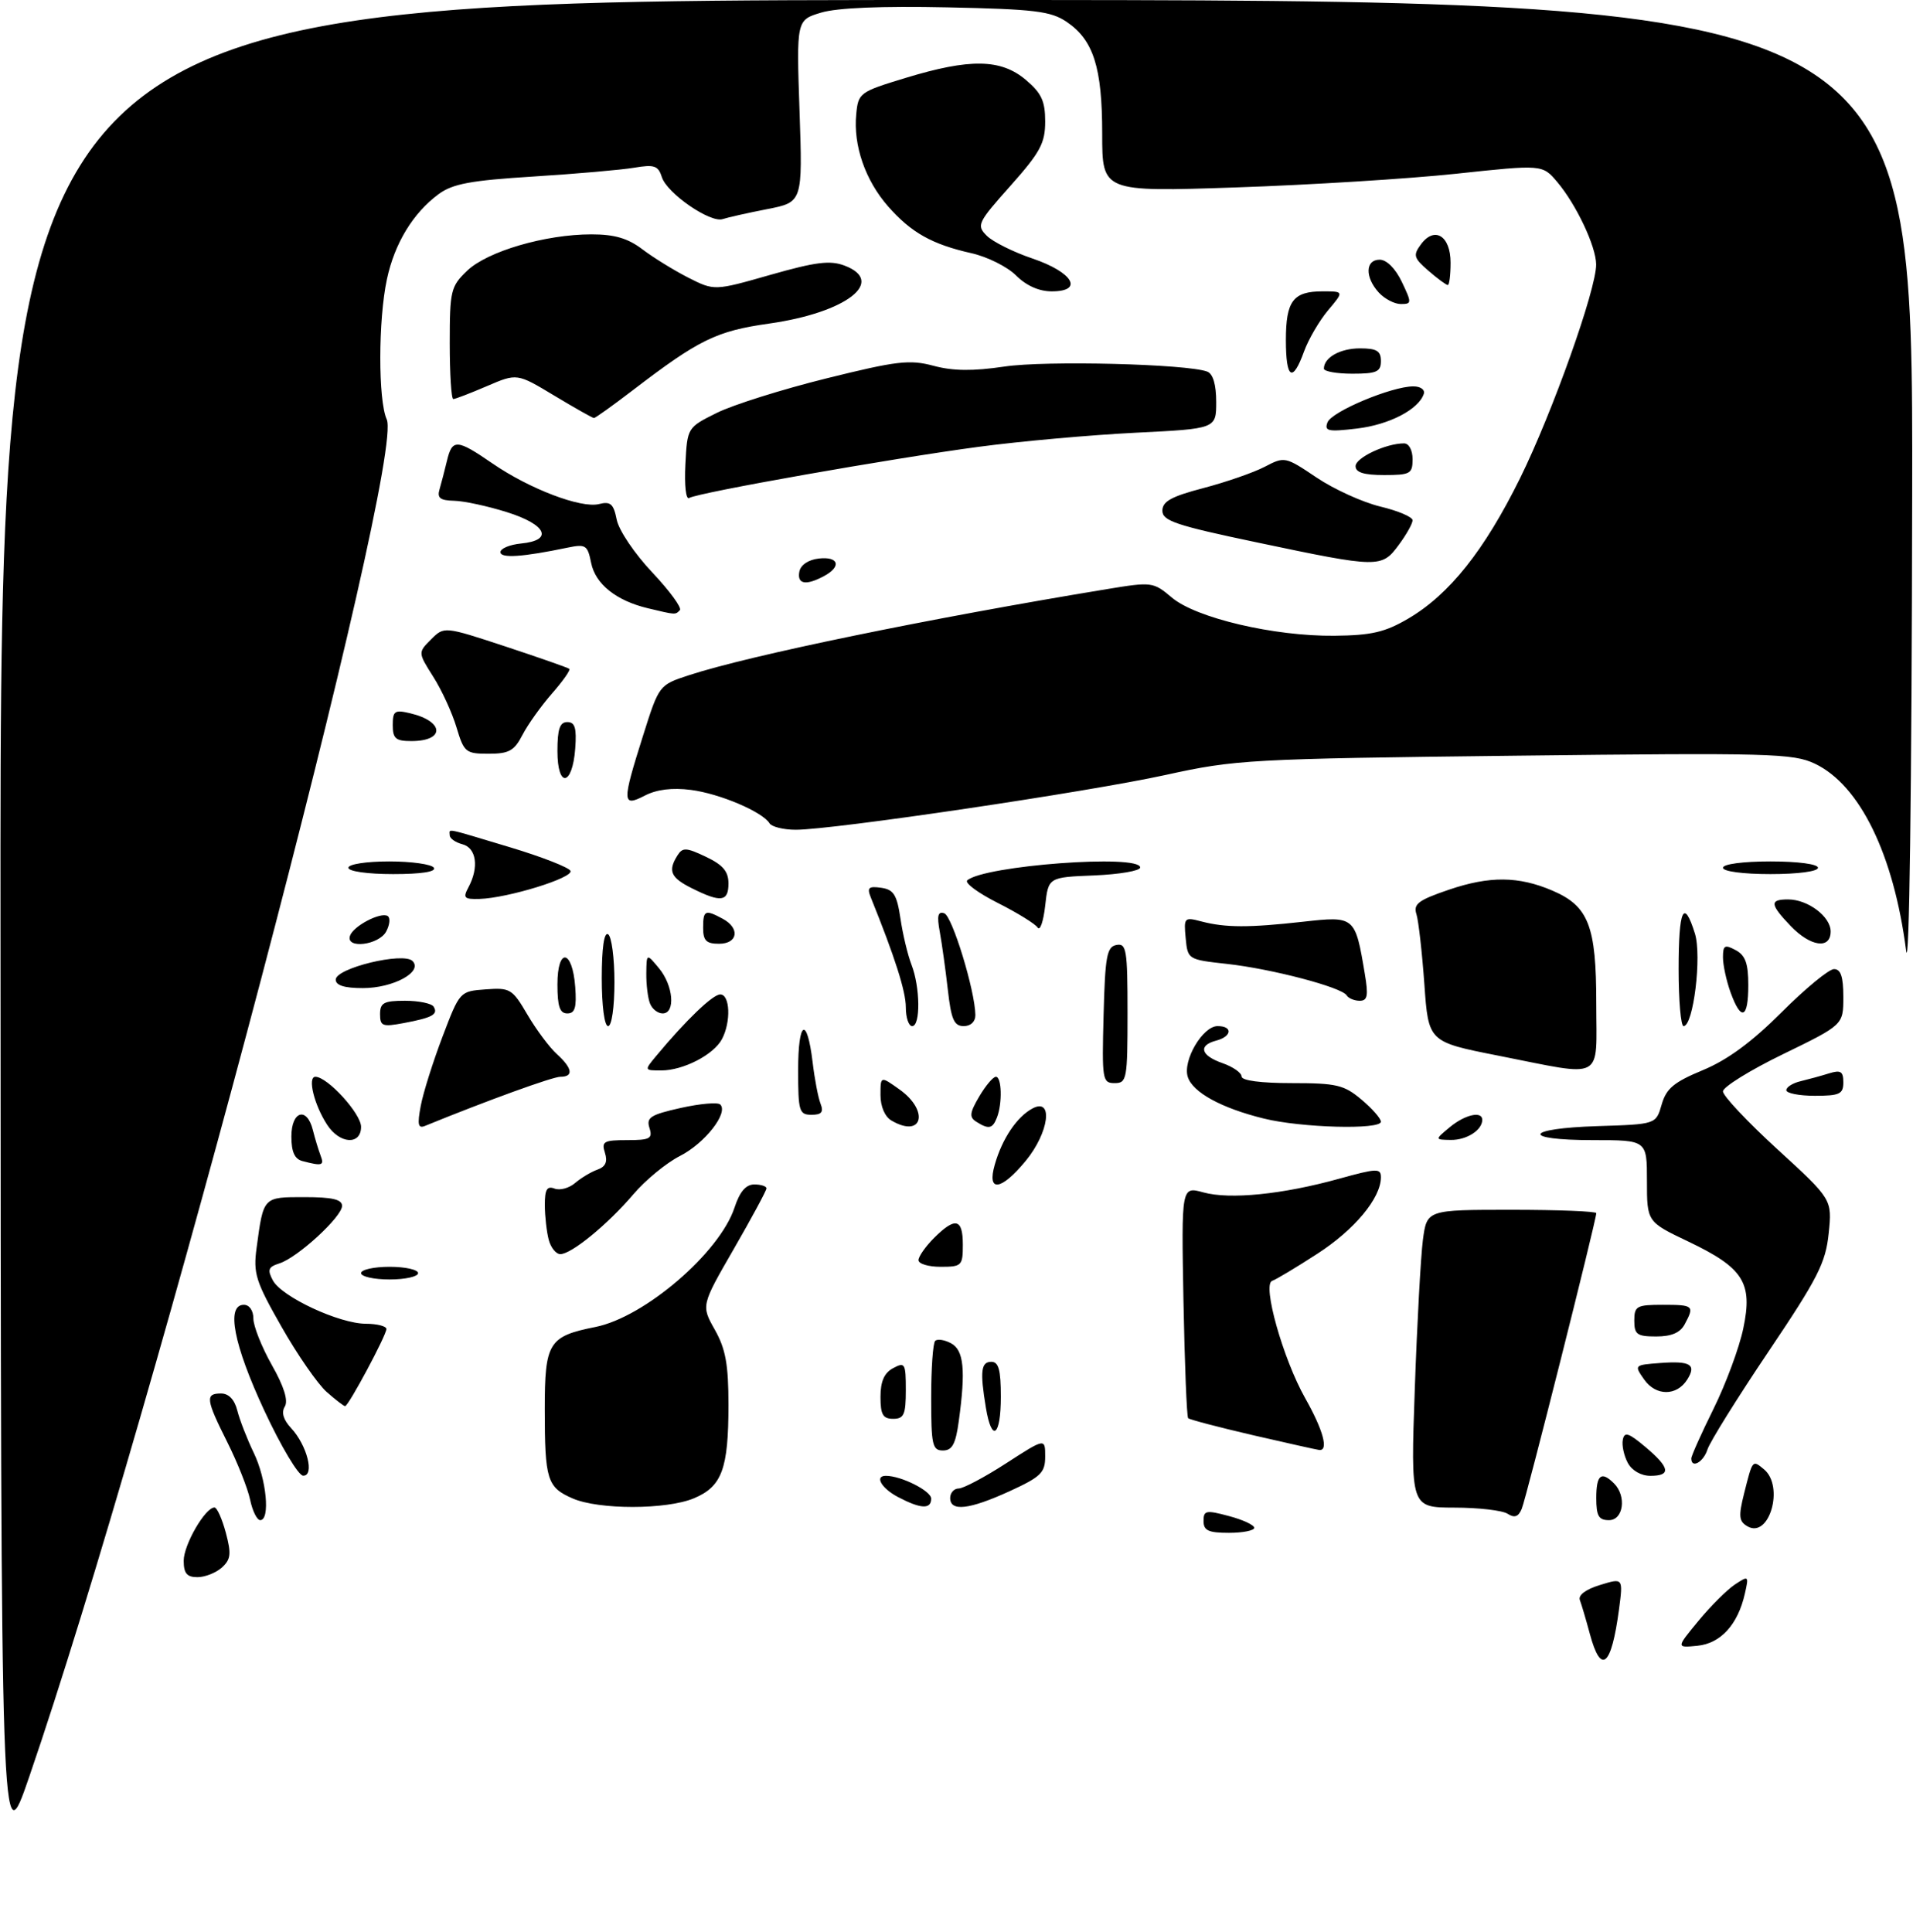 <?xml version="1.0" encoding="UTF-8" standalone="no"?>
<!DOCTYPE svg PUBLIC "-//W3C//DTD SVG 1.1//EN" "http://www.w3.org/Graphics/SVG/1.1/DTD/svg11.dtd" >
<svg xmlns="http://www.w3.org/2000/svg" xmlns:xlink="http://www.w3.org/1999/xlink" version="1.1" viewBox="0 0 302 305">
 <g >
 <path fill="currentColor"
d=" M 0.08 146.75 C 0.00 0.00 0.00 0.00 151.00 0.00 C 302.00 0.00 302.00 0.00 301.87 78.25 C 301.80 125.09 301.41 153.91 300.91 150.06 C 298.95 134.88 293.60 123.94 286.51 120.57 C 283.07 118.94 279.42 118.84 239.14 119.31 C 197.15 119.80 195.07 119.92 184.00 122.35 C 171.80 125.03 131.53 131.00 125.63 131.00 C 123.70 131.00 121.84 130.54 121.49 129.99 C 120.37 128.16 113.60 125.29 109.06 124.71 C 106.14 124.33 103.67 124.64 101.81 125.60 C 98.19 127.47 98.17 126.73 101.52 116.13 C 104.04 108.15 104.04 108.15 108.77 106.60 C 118.26 103.48 146.79 97.61 174.75 93.01 C 181.85 91.84 182.06 91.87 184.99 94.34 C 188.84 97.58 201.16 100.47 210.66 100.37 C 216.51 100.31 218.64 99.82 222.32 97.66 C 228.81 93.85 234.32 86.93 239.97 75.50 C 245.08 65.13 252.02 45.64 251.98 41.74 C 251.95 38.87 248.84 32.29 245.84 28.74 C 243.50 25.97 243.50 25.97 229.87 27.43 C 222.37 28.23 206.74 29.20 195.12 29.59 C 174.00 30.30 174.00 30.30 174.00 21.12 C 174.00 10.63 172.63 6.33 168.39 3.45 C 165.88 1.76 163.37 1.45 149.53 1.16 C 139.23 0.94 132.17 1.23 129.64 1.99 C 125.73 3.16 125.73 3.16 126.22 17.54 C 126.71 31.92 126.71 31.92 121.10 33.02 C 118.02 33.62 114.87 34.33 114.09 34.59 C 112.14 35.24 105.30 30.53 104.49 27.97 C 103.91 26.15 103.30 25.94 100.11 26.48 C 98.08 26.82 90.91 27.45 84.19 27.87 C 74.27 28.49 71.45 29.02 69.23 30.66 C 65.19 33.65 62.29 38.43 61.08 44.09 C 59.70 50.50 59.69 63.22 61.05 66.21 C 63.96 72.59 24.26 223.31 4.62 280.50 C 0.15 293.50 0.15 293.50 0.08 146.75 Z  M 250.98 257.94 C 250.38 255.70 249.67 253.31 249.41 252.62 C 249.11 251.85 250.34 250.92 252.58 250.24 C 256.24 249.11 256.24 249.11 255.59 254.07 C 254.38 263.15 252.75 264.51 250.98 257.94 Z  M 268.12 255.91 C 270.05 253.57 272.64 250.99 273.87 250.17 C 276.06 248.72 276.10 248.76 275.46 251.59 C 274.36 256.48 271.64 259.47 267.96 259.83 C 264.61 260.16 264.61 260.16 268.12 255.91 Z  M 29.00 246.40 C 29.00 243.88 32.40 238.00 33.86 238.00 C 34.26 238.00 35.06 239.79 35.65 241.98 C 36.54 245.33 36.44 246.19 35.03 247.48 C 34.10 248.31 32.37 249.00 31.17 249.00 C 29.50 249.00 29.00 248.40 29.00 246.40 Z  M 190.00 240.14 C 190.00 238.46 190.38 238.38 194.00 239.35 C 196.20 239.93 198.00 240.77 198.00 241.21 C 198.00 241.64 196.20 242.00 194.00 242.00 C 190.77 242.00 190.00 241.64 190.00 240.14 Z  M 275.88 240.98 C 274.51 240.19 274.43 239.40 275.34 235.77 C 276.69 230.41 276.65 230.46 278.48 231.98 C 281.71 234.66 279.32 242.96 275.88 240.98 Z  M 39.48 236.75 C 39.10 234.96 37.49 230.90 35.90 227.72 C 32.49 220.92 32.37 220.00 34.89 220.00 C 36.11 220.00 37.02 220.96 37.46 222.68 C 37.83 224.16 39.00 227.17 40.06 229.37 C 42.07 233.52 42.69 240.00 41.08 240.00 C 40.57 240.00 39.85 238.54 39.48 236.75 Z  M 238.00 238.99 C 237.18 238.46 233.39 238.02 229.60 238.02 C 222.69 238.00 222.69 238.00 223.35 219.25 C 223.71 208.94 224.29 198.36 224.63 195.75 C 225.26 191.00 225.26 191.00 238.63 191.00 C 245.98 191.00 252.00 191.24 252.00 191.53 C 252.00 192.65 240.93 236.59 240.23 238.22 C 239.70 239.48 239.09 239.69 238.00 238.99 Z  M 252.00 236.50 C 252.00 232.84 252.79 232.19 254.80 234.20 C 256.81 236.21 256.29 240.00 254.00 240.00 C 252.38 240.00 252.00 239.33 252.00 236.50 Z  M 90.40 236.57 C 86.37 234.82 86.00 233.64 86.00 222.44 C 86.00 211.96 86.61 210.97 94.00 209.50 C 101.76 207.95 113.59 197.79 115.95 190.67 C 116.78 188.14 117.75 187.00 119.08 187.00 C 120.13 187.00 121.00 187.28 121.00 187.62 C 121.00 187.96 118.68 192.26 115.85 197.17 C 110.69 206.11 110.69 206.11 112.85 209.94 C 114.56 212.98 115.00 215.43 115.00 221.82 C 115.00 231.92 113.97 234.70 109.54 236.55 C 105.21 238.36 94.53 238.37 90.40 236.57 Z  M 141.75 236.34 C 139.14 234.96 138.02 233.00 139.85 233.00 C 142.28 233.00 147.00 235.38 147.00 236.60 C 147.00 238.32 145.36 238.24 141.75 236.34 Z  M 150.00 236.50 C 150.00 235.68 150.61 235.00 151.34 235.00 C 152.08 235.00 155.46 233.21 158.84 231.02 C 165.00 227.04 165.00 227.04 165.00 229.95 C 165.00 232.51 164.33 233.16 159.38 235.43 C 153.01 238.34 150.00 238.69 150.00 236.50 Z  M 41.74 222.73 C 36.88 212.30 35.66 206.00 38.50 206.00 C 39.37 206.00 40.00 206.91 40.00 208.17 C 40.00 209.36 41.31 212.66 42.91 215.50 C 44.85 218.92 45.53 221.14 44.96 222.07 C 44.39 222.99 44.73 224.15 45.97 225.48 C 48.48 228.18 49.70 233.01 47.86 232.98 C 47.11 232.97 44.36 228.35 41.74 222.73 Z  M 256.97 230.95 C 256.37 229.82 256.01 228.18 256.19 227.30 C 256.44 226.00 257.10 226.21 259.75 228.44 C 263.64 231.71 263.86 233.00 260.54 233.00 C 259.07 233.00 257.62 232.17 256.97 230.95 Z  M 267.00 230.26 C 267.00 229.85 268.59 226.30 270.53 222.38 C 272.47 218.45 274.58 212.76 275.21 209.72 C 276.73 202.51 275.24 200.17 266.52 196.01 C 260.00 192.90 260.00 192.90 260.00 186.45 C 260.00 180.00 260.00 180.00 251.50 180.00 C 240.00 180.00 240.60 178.15 252.21 177.79 C 261.43 177.50 261.43 177.50 262.32 174.39 C 263.05 171.85 264.24 170.85 268.83 168.95 C 272.71 167.34 276.55 164.52 281.26 159.81 C 285.00 156.07 288.73 153.00 289.53 153.00 C 290.60 153.00 291.00 154.20 291.00 157.40 C 291.00 161.80 291.00 161.80 281.50 166.42 C 276.27 168.96 272.00 171.61 272.00 172.31 C 272.00 173.01 275.88 177.13 280.62 181.47 C 289.24 189.36 289.24 189.36 288.69 194.72 C 288.21 199.39 286.98 201.80 279.18 213.39 C 274.26 220.71 269.92 227.66 269.55 228.85 C 268.91 230.85 267.00 231.91 267.00 230.26 Z  M 147.00 220.67 C 147.00 216.08 147.28 212.05 147.63 211.70 C 147.98 211.35 149.10 211.52 150.13 212.07 C 152.16 213.15 152.47 216.29 151.36 224.36 C 150.87 227.99 150.32 229.00 148.86 229.00 C 147.19 229.00 147.00 228.13 147.00 220.67 Z  M 197.73 226.57 C 192.36 225.32 187.79 224.12 187.57 223.90 C 187.35 223.68 187.02 215.35 186.83 205.40 C 186.50 187.30 186.50 187.30 189.96 188.25 C 194.14 189.41 202.50 188.57 211.42 186.09 C 217.39 184.44 218.00 184.42 218.00 185.88 C 217.99 189.16 213.84 194.15 207.95 197.95 C 204.62 200.11 201.42 202.03 200.83 202.22 C 199.23 202.76 202.55 214.54 206.04 220.73 C 208.91 225.81 209.79 229.09 208.25 228.92 C 207.84 228.87 203.11 227.81 197.73 226.57 Z  M 155.64 222.25 C 154.69 216.50 154.87 215.00 156.50 215.00 C 157.65 215.00 158.00 216.28 158.00 220.50 C 158.00 226.78 156.57 227.84 155.64 222.25 Z  M 139.00 220.54 C 139.00 218.09 139.59 216.75 141.00 216.00 C 142.86 215.00 143.00 215.24 143.00 219.46 C 143.00 223.33 142.71 224.00 141.00 224.00 C 139.38 224.00 139.00 223.33 139.00 220.54 Z  M 51.56 219.75 C 50.16 218.51 46.96 213.90 44.46 209.50 C 40.35 202.29 39.96 201.05 40.51 197.00 C 41.60 188.90 41.51 189.00 48.07 189.00 C 52.45 189.00 54.00 189.36 54.00 190.38 C 54.00 192.10 46.97 198.56 44.11 199.46 C 42.35 200.02 42.18 200.47 43.08 202.15 C 44.47 204.75 53.55 208.98 57.75 208.99 C 59.54 209.00 61.00 209.37 61.00 209.82 C 61.00 210.81 55.01 222.00 54.48 222.00 C 54.28 222.00 52.96 220.99 51.56 219.75 Z  M 259.57 217.81 C 257.96 215.52 257.97 215.50 262.08 215.19 C 266.86 214.83 267.85 215.43 266.36 217.80 C 264.71 220.43 261.42 220.43 259.57 217.81 Z  M 258.00 208.50 C 258.00 206.20 258.37 206.00 262.50 206.00 C 267.36 206.00 267.53 206.15 265.96 209.07 C 265.25 210.41 263.87 211.00 261.46 211.00 C 258.44 211.00 258.00 210.69 258.00 208.50 Z  M 57.00 201.00 C 57.00 200.45 59.02 200.00 61.50 200.00 C 63.98 200.00 66.00 200.45 66.00 201.00 C 66.00 201.55 63.98 202.00 61.50 202.00 C 59.02 202.00 57.00 201.55 57.00 201.00 Z  M 145.00 198.95 C 145.00 198.38 146.10 196.80 147.45 195.45 C 150.81 192.10 152.00 192.37 152.00 196.50 C 152.00 199.83 151.83 200.00 148.50 200.00 C 146.57 200.00 145.00 199.53 145.00 198.95 Z  M 86.63 195.75 C 86.30 194.51 86.02 192.05 86.01 190.28 C 86.00 187.79 86.35 187.20 87.54 187.65 C 88.38 187.98 89.85 187.58 90.79 186.77 C 91.73 185.97 93.32 185.01 94.32 184.66 C 95.60 184.20 95.95 183.42 95.50 182.00 C 94.93 180.22 95.32 180.00 99.00 180.00 C 102.62 180.00 103.06 179.76 102.53 178.08 C 102.00 176.43 102.69 175.99 107.46 174.92 C 110.52 174.24 113.33 173.99 113.71 174.38 C 115.03 175.70 111.27 180.50 107.35 182.50 C 105.19 183.60 101.87 186.33 99.97 188.57 C 95.93 193.32 90.21 198.00 88.46 198.00 C 87.78 198.00 86.96 196.99 86.63 195.75 Z  M 157.04 183.88 C 158.21 179.77 160.53 176.32 163.00 175.00 C 166.33 173.22 165.61 178.81 161.93 183.27 C 158.02 188.01 155.77 188.29 157.04 183.88 Z  M 47.75 183.31 C 46.51 182.99 46.00 181.85 46.00 179.43 C 46.00 175.40 48.45 174.66 49.39 178.41 C 49.72 179.73 50.27 181.53 50.60 182.41 C 51.22 184.02 50.88 184.13 47.75 183.31 Z  M 51.66 177.60 C 49.60 174.46 48.50 170.00 49.79 170.00 C 51.69 170.00 57.00 175.81 57.00 177.90 C 57.00 180.82 53.64 180.63 51.66 177.60 Z  M 228.86 177.97 C 231.26 175.97 234.00 175.35 234.00 176.80 C 234.00 178.42 231.53 180.00 229.05 179.97 C 226.50 179.93 226.50 179.93 228.86 177.97 Z  M 66.42 174.60 C 66.80 172.55 68.35 167.64 69.85 163.69 C 72.58 156.51 72.59 156.50 76.67 156.20 C 80.54 155.91 80.88 156.12 83.27 160.20 C 84.66 162.57 86.74 165.36 87.90 166.41 C 90.38 168.66 90.59 170.00 88.46 170.00 C 87.24 170.00 76.85 173.77 67.11 177.75 C 66.00 178.21 65.86 177.57 66.42 174.60 Z  M 140.75 176.92 C 139.69 176.31 139.00 174.70 139.00 172.88 C 139.00 169.86 139.00 169.86 142.00 172.00 C 146.75 175.38 145.64 179.77 140.75 176.92 Z  M 154.13 177.10 C 152.99 176.38 153.07 175.70 154.59 173.11 C 155.60 171.40 156.78 170.00 157.22 170.00 C 158.14 170.00 158.26 174.16 157.39 176.42 C 156.70 178.21 156.09 178.34 154.13 177.10 Z  M 199.50 176.59 C 192.81 174.94 188.28 172.46 187.51 170.02 C 186.68 167.43 189.87 162.00 192.22 162.00 C 194.64 162.00 194.48 163.64 192.00 164.29 C 189.10 165.05 189.55 166.65 193.00 167.85 C 194.65 168.43 196.00 169.37 196.00 169.95 C 196.00 170.60 199.05 171.00 203.92 171.00 C 210.99 171.00 212.18 171.28 214.92 173.59 C 216.62 175.01 218.00 176.59 218.00 177.09 C 218.00 178.39 205.42 178.06 199.50 176.59 Z  M 126.00 168.94 C 126.00 161.08 127.40 160.33 128.29 167.72 C 128.60 170.35 129.16 173.29 129.54 174.25 C 130.05 175.58 129.71 176.00 128.11 176.00 C 126.16 176.00 126.00 175.45 126.00 168.94 Z  M 282.00 172.12 C 282.00 171.63 283.01 170.99 284.25 170.70 C 285.49 170.40 287.51 169.85 288.75 169.46 C 290.59 168.89 291.00 169.15 291.00 170.88 C 291.00 172.73 290.42 173.00 286.50 173.00 C 284.02 173.00 282.00 172.60 282.00 172.12 Z  M 174.22 160.26 C 174.46 150.96 174.73 149.48 176.25 149.19 C 177.83 148.89 178.00 149.92 178.00 159.93 C 178.00 170.39 177.89 171.00 175.97 171.00 C 174.03 171.00 173.95 170.49 174.22 160.26 Z  M 103.56 166.75 C 108.30 161.05 112.52 157.00 113.70 157.00 C 115.26 157.00 115.42 161.34 113.97 164.06 C 112.65 166.53 107.86 169.00 104.39 169.00 C 101.70 169.00 101.70 168.99 103.56 166.75 Z  M 236.50 166.66 C 225.50 164.49 225.50 164.49 224.86 155.37 C 224.50 150.36 223.94 145.39 223.61 144.33 C 223.09 142.72 223.91 142.11 228.75 140.46 C 235.15 138.28 239.74 138.32 245.08 140.61 C 250.79 143.06 252.00 146.17 252.00 158.40 C 252.00 170.83 253.53 170.02 236.50 166.66 Z  M 60.00 160.11 C 60.00 158.32 60.60 158.00 63.94 158.00 C 66.11 158.00 68.14 158.42 68.46 158.93 C 69.21 160.15 68.27 160.67 63.74 161.52 C 60.38 162.15 60.00 162.01 60.00 160.11 Z  M 95.00 154.44 C 95.00 149.66 95.37 147.11 96.00 147.50 C 96.55 147.84 97.00 151.24 97.00 155.06 C 97.00 159.02 96.57 162.00 96.00 162.00 C 95.42 162.00 95.00 158.81 95.00 154.44 Z  M 143.00 159.02 C 143.00 156.51 141.27 151.08 137.46 141.66 C 136.85 140.14 137.13 139.88 139.10 140.16 C 141.08 140.44 141.59 141.25 142.15 145.00 C 142.51 147.47 143.30 150.77 143.90 152.32 C 145.27 155.84 145.34 162.00 144.00 162.00 C 143.45 162.00 143.00 160.66 143.00 159.02 Z  M 149.63 156.25 C 149.27 153.09 148.70 148.98 148.36 147.12 C 147.89 144.56 148.06 143.85 149.07 144.19 C 150.32 144.61 153.93 156.40 153.98 160.25 C 153.99 161.30 153.25 162.00 152.14 162.00 C 150.61 162.00 150.16 160.96 149.63 156.25 Z  M 265.00 153.00 C 265.00 143.53 265.81 141.76 267.57 147.38 C 268.68 150.94 267.33 162.00 265.78 162.00 C 265.35 162.00 265.00 157.95 265.00 153.00 Z  M 88.00 155.42 C 88.00 149.51 90.37 149.86 90.81 155.83 C 91.05 159.07 90.77 160.00 89.56 160.00 C 88.37 160.00 88.00 158.90 88.00 155.42 Z  M 102.61 158.42 C 102.27 157.55 102.01 155.41 102.03 153.67 C 102.07 150.50 102.07 150.50 104.03 152.86 C 106.31 155.60 106.67 160.00 104.61 160.00 C 103.84 160.00 102.94 159.29 102.61 158.42 Z  M 273.20 156.68 C 272.54 154.85 272.00 152.36 272.00 151.14 C 272.00 149.24 272.28 149.08 274.00 150.00 C 275.54 150.83 276.00 152.09 276.00 155.54 C 276.00 160.83 274.87 161.29 273.20 156.68 Z  M 212.59 157.14 C 211.79 155.86 200.77 152.96 193.70 152.18 C 187.54 151.50 187.50 151.48 187.18 148.12 C 186.87 144.86 186.95 144.76 189.68 145.48 C 193.48 146.47 197.14 146.48 205.72 145.52 C 213.88 144.61 213.94 144.66 215.46 153.75 C 216.04 157.21 215.89 158.00 214.65 158.00 C 213.81 158.00 212.88 157.61 212.59 157.14 Z  M 53.00 154.66 C 53.00 152.85 63.66 150.26 65.12 151.72 C 66.82 153.42 62.10 156.00 57.28 156.00 C 54.37 156.00 53.00 155.57 53.00 154.66 Z  M 55.25 147.75 C 55.75 146.21 60.09 143.94 61.20 144.62 C 61.64 144.90 61.54 145.99 60.97 147.06 C 59.81 149.22 54.55 149.86 55.25 147.75 Z  M 111.00 146.50 C 111.00 143.70 111.30 143.56 114.07 145.04 C 116.86 146.53 116.51 149.00 113.50 149.00 C 111.50 149.00 111.00 148.50 111.00 146.50 Z  M 282.69 146.20 C 279.41 142.77 279.33 142.00 282.28 142.00 C 285.40 142.00 289.00 144.70 289.00 147.06 C 289.00 149.91 285.84 149.48 282.69 146.20 Z  M 163.81 146.44 C 163.43 145.86 160.60 144.11 157.51 142.55 C 154.42 140.99 152.25 139.39 152.70 138.99 C 155.34 136.65 180.00 134.81 180.00 136.96 C 180.00 137.48 176.74 138.04 172.75 138.21 C 165.50 138.50 165.50 138.50 165.00 143.00 C 164.72 145.47 164.19 147.03 163.81 146.44 Z  M 73.96 140.07 C 75.64 136.93 75.21 133.87 73.00 133.29 C 71.90 133.00 71.00 132.37 71.00 131.88 C 71.00 130.80 69.87 130.57 80.56 133.78 C 85.54 135.28 89.81 136.95 90.06 137.49 C 90.54 138.59 80.15 141.79 75.71 141.92 C 73.26 141.99 73.05 141.77 73.96 140.07 Z  M 109.25 140.25 C 105.87 138.57 105.40 137.50 106.96 135.04 C 107.76 133.76 108.35 133.80 111.44 135.27 C 114.13 136.55 115.00 137.58 115.00 139.48 C 115.00 142.37 113.82 142.53 109.25 140.25 Z  M 55.00 137.00 C 55.00 136.44 57.81 136.00 61.44 136.00 C 64.98 136.00 68.16 136.45 68.50 137.00 C 68.89 137.63 66.51 138.00 62.06 138.00 C 58.02 138.00 55.00 137.57 55.00 137.00 Z  M 272.00 137.00 C 272.00 136.42 275.17 136.00 279.50 136.00 C 283.83 136.00 287.00 136.42 287.00 137.00 C 287.00 137.58 283.83 138.00 279.50 138.00 C 275.17 138.00 272.00 137.58 272.00 137.00 Z  M 88.00 118.58 C 88.00 115.10 88.37 114.00 89.56 114.00 C 90.77 114.00 91.05 114.93 90.81 118.17 C 90.37 124.14 88.00 124.49 88.00 118.58 Z  M 72.07 114.84 C 71.39 112.55 69.74 108.96 68.40 106.85 C 65.98 103.02 65.98 103.02 68.05 100.95 C 70.12 98.88 70.12 98.88 79.81 102.07 C 85.14 103.83 89.67 105.42 89.88 105.60 C 90.09 105.78 88.86 107.53 87.15 109.48 C 85.44 111.43 83.34 114.37 82.49 116.01 C 81.19 118.54 80.36 119.00 77.13 119.00 C 73.52 119.00 73.25 118.78 72.07 114.84 Z  M 62.00 114.48 C 62.00 112.24 62.31 112.03 64.75 112.61 C 70.15 113.88 70.29 117.00 64.94 117.00 C 62.46 117.00 62.00 116.60 62.00 114.48 Z  M 102.28 96.03 C 97.28 94.84 93.99 92.21 93.32 88.86 C 92.76 86.06 92.46 85.87 89.61 86.46 C 82.52 87.94 79.00 88.18 79.00 87.17 C 79.00 86.60 80.46 85.99 82.25 85.81 C 87.43 85.31 86.30 82.82 80.00 80.85 C 76.97 79.90 73.23 79.09 71.68 79.06 C 69.48 79.01 68.98 78.62 69.39 77.25 C 69.67 76.29 70.20 74.26 70.56 72.75 C 71.39 69.26 72.12 69.30 77.73 73.16 C 83.57 77.18 91.72 80.29 94.56 79.58 C 96.38 79.12 96.86 79.54 97.36 82.05 C 97.70 83.74 100.19 87.43 102.98 90.38 C 105.73 93.30 107.69 95.98 107.33 96.34 C 106.59 97.08 106.72 97.09 102.28 96.03 Z  M 126.19 90.25 C 126.39 89.19 127.61 88.37 129.26 88.18 C 132.42 87.82 132.90 89.45 130.07 90.96 C 127.22 92.49 125.81 92.23 126.19 90.25 Z  M 198.50 85.65 C 185.62 82.95 183.50 82.23 183.50 80.63 C 183.50 79.16 184.92 78.38 190.00 77.05 C 193.57 76.11 197.93 74.60 199.67 73.69 C 202.80 72.05 202.91 72.08 207.85 75.40 C 210.60 77.25 215.14 79.31 217.93 79.98 C 220.72 80.65 223.00 81.62 223.00 82.14 C 223.00 82.66 222.02 84.41 220.81 86.04 C 218.11 89.69 217.68 89.69 198.50 85.65 Z  M 108.20 73.34 C 108.50 67.50 108.50 67.50 113.17 65.18 C 115.73 63.91 123.52 61.46 130.46 59.74 C 141.59 56.98 143.59 56.74 147.37 57.75 C 150.46 58.58 153.58 58.61 158.58 57.87 C 165.09 56.90 187.43 57.46 190.59 58.67 C 191.50 59.02 192.00 60.73 192.00 63.45 C 192.00 67.69 192.00 67.69 179.25 68.32 C 172.24 68.67 161.11 69.66 154.53 70.54 C 140.88 72.35 110.16 77.78 108.80 78.62 C 108.29 78.94 108.03 76.66 108.20 73.34 Z  M 214.00 73.60 C 214.00 72.26 218.80 70.00 221.65 70.00 C 222.42 70.00 223.00 71.07 223.00 72.50 C 223.00 74.80 222.63 75.00 218.50 75.00 C 215.31 75.00 214.00 74.59 214.00 73.60 Z  M 209.57 66.68 C 210.23 64.97 219.70 61.00 223.12 61.00 C 224.26 61.00 224.99 61.53 224.77 62.19 C 223.95 64.65 219.30 67.06 214.21 67.66 C 209.65 68.20 209.04 68.07 209.57 66.68 Z  M 87.50 62.46 C 81.62 58.92 81.62 58.92 76.87 60.96 C 74.26 62.08 71.88 63.00 71.56 63.00 C 71.25 63.00 71.00 59.03 71.00 54.19 C 71.00 45.88 71.16 45.22 73.75 42.74 C 76.94 39.68 86.11 37.00 93.37 37.00 C 97.02 37.00 99.12 37.62 101.41 39.36 C 103.11 40.65 106.36 42.66 108.63 43.82 C 112.77 45.92 112.77 45.92 121.63 43.39 C 128.79 41.35 131.04 41.07 133.32 41.93 C 139.95 44.45 133.59 49.36 121.45 51.08 C 113.06 52.27 110.36 53.60 99.83 61.66 C 96.71 64.05 93.98 66.00 93.77 66.00 C 93.56 66.00 90.74 64.41 87.50 62.46 Z  M 203.00 53.70 C 203.00 47.52 204.14 46.00 208.79 46.00 C 212.18 46.00 212.18 46.00 209.65 49.00 C 208.27 50.65 206.56 53.57 205.86 55.50 C 204.06 60.49 203.00 59.83 203.00 53.70 Z  M 209.00 58.20 C 209.00 56.44 211.57 55.00 214.70 55.00 C 217.33 55.00 218.00 55.40 218.00 57.00 C 218.00 58.70 217.33 59.00 213.50 59.00 C 211.03 59.00 209.00 58.64 209.00 58.20 Z  M 217.65 46.17 C 215.45 43.74 215.54 41.00 217.81 41.00 C 218.90 41.00 220.30 42.40 221.30 44.50 C 222.89 47.83 222.88 48.00 221.14 48.00 C 220.13 48.00 218.57 47.18 217.65 46.17 Z  M 160.40 43.49 C 159.02 42.11 155.85 40.53 153.34 39.97 C 147.12 38.57 143.85 36.73 140.19 32.57 C 136.60 28.47 134.69 22.97 135.17 18.04 C 135.49 14.66 135.69 14.51 143.00 12.29 C 153.12 9.21 158.00 9.29 161.92 12.59 C 164.41 14.69 165.00 15.94 165.00 19.18 C 165.00 22.61 164.22 24.05 159.52 29.33 C 154.32 35.17 154.13 35.57 155.78 37.22 C 156.73 38.17 159.98 39.80 163.01 40.82 C 169.39 42.99 171.15 46.00 166.03 46.00 C 164.03 46.00 162.01 45.10 160.40 43.49 Z  M 225.51 42.75 C 223.18 40.74 223.05 40.30 224.31 38.59 C 226.46 35.66 229.00 37.22 229.00 41.47 C 229.00 43.41 228.80 45.00 228.56 45.00 C 228.31 45.00 226.94 43.99 225.51 42.75 Z "/>
</g>
</svg>